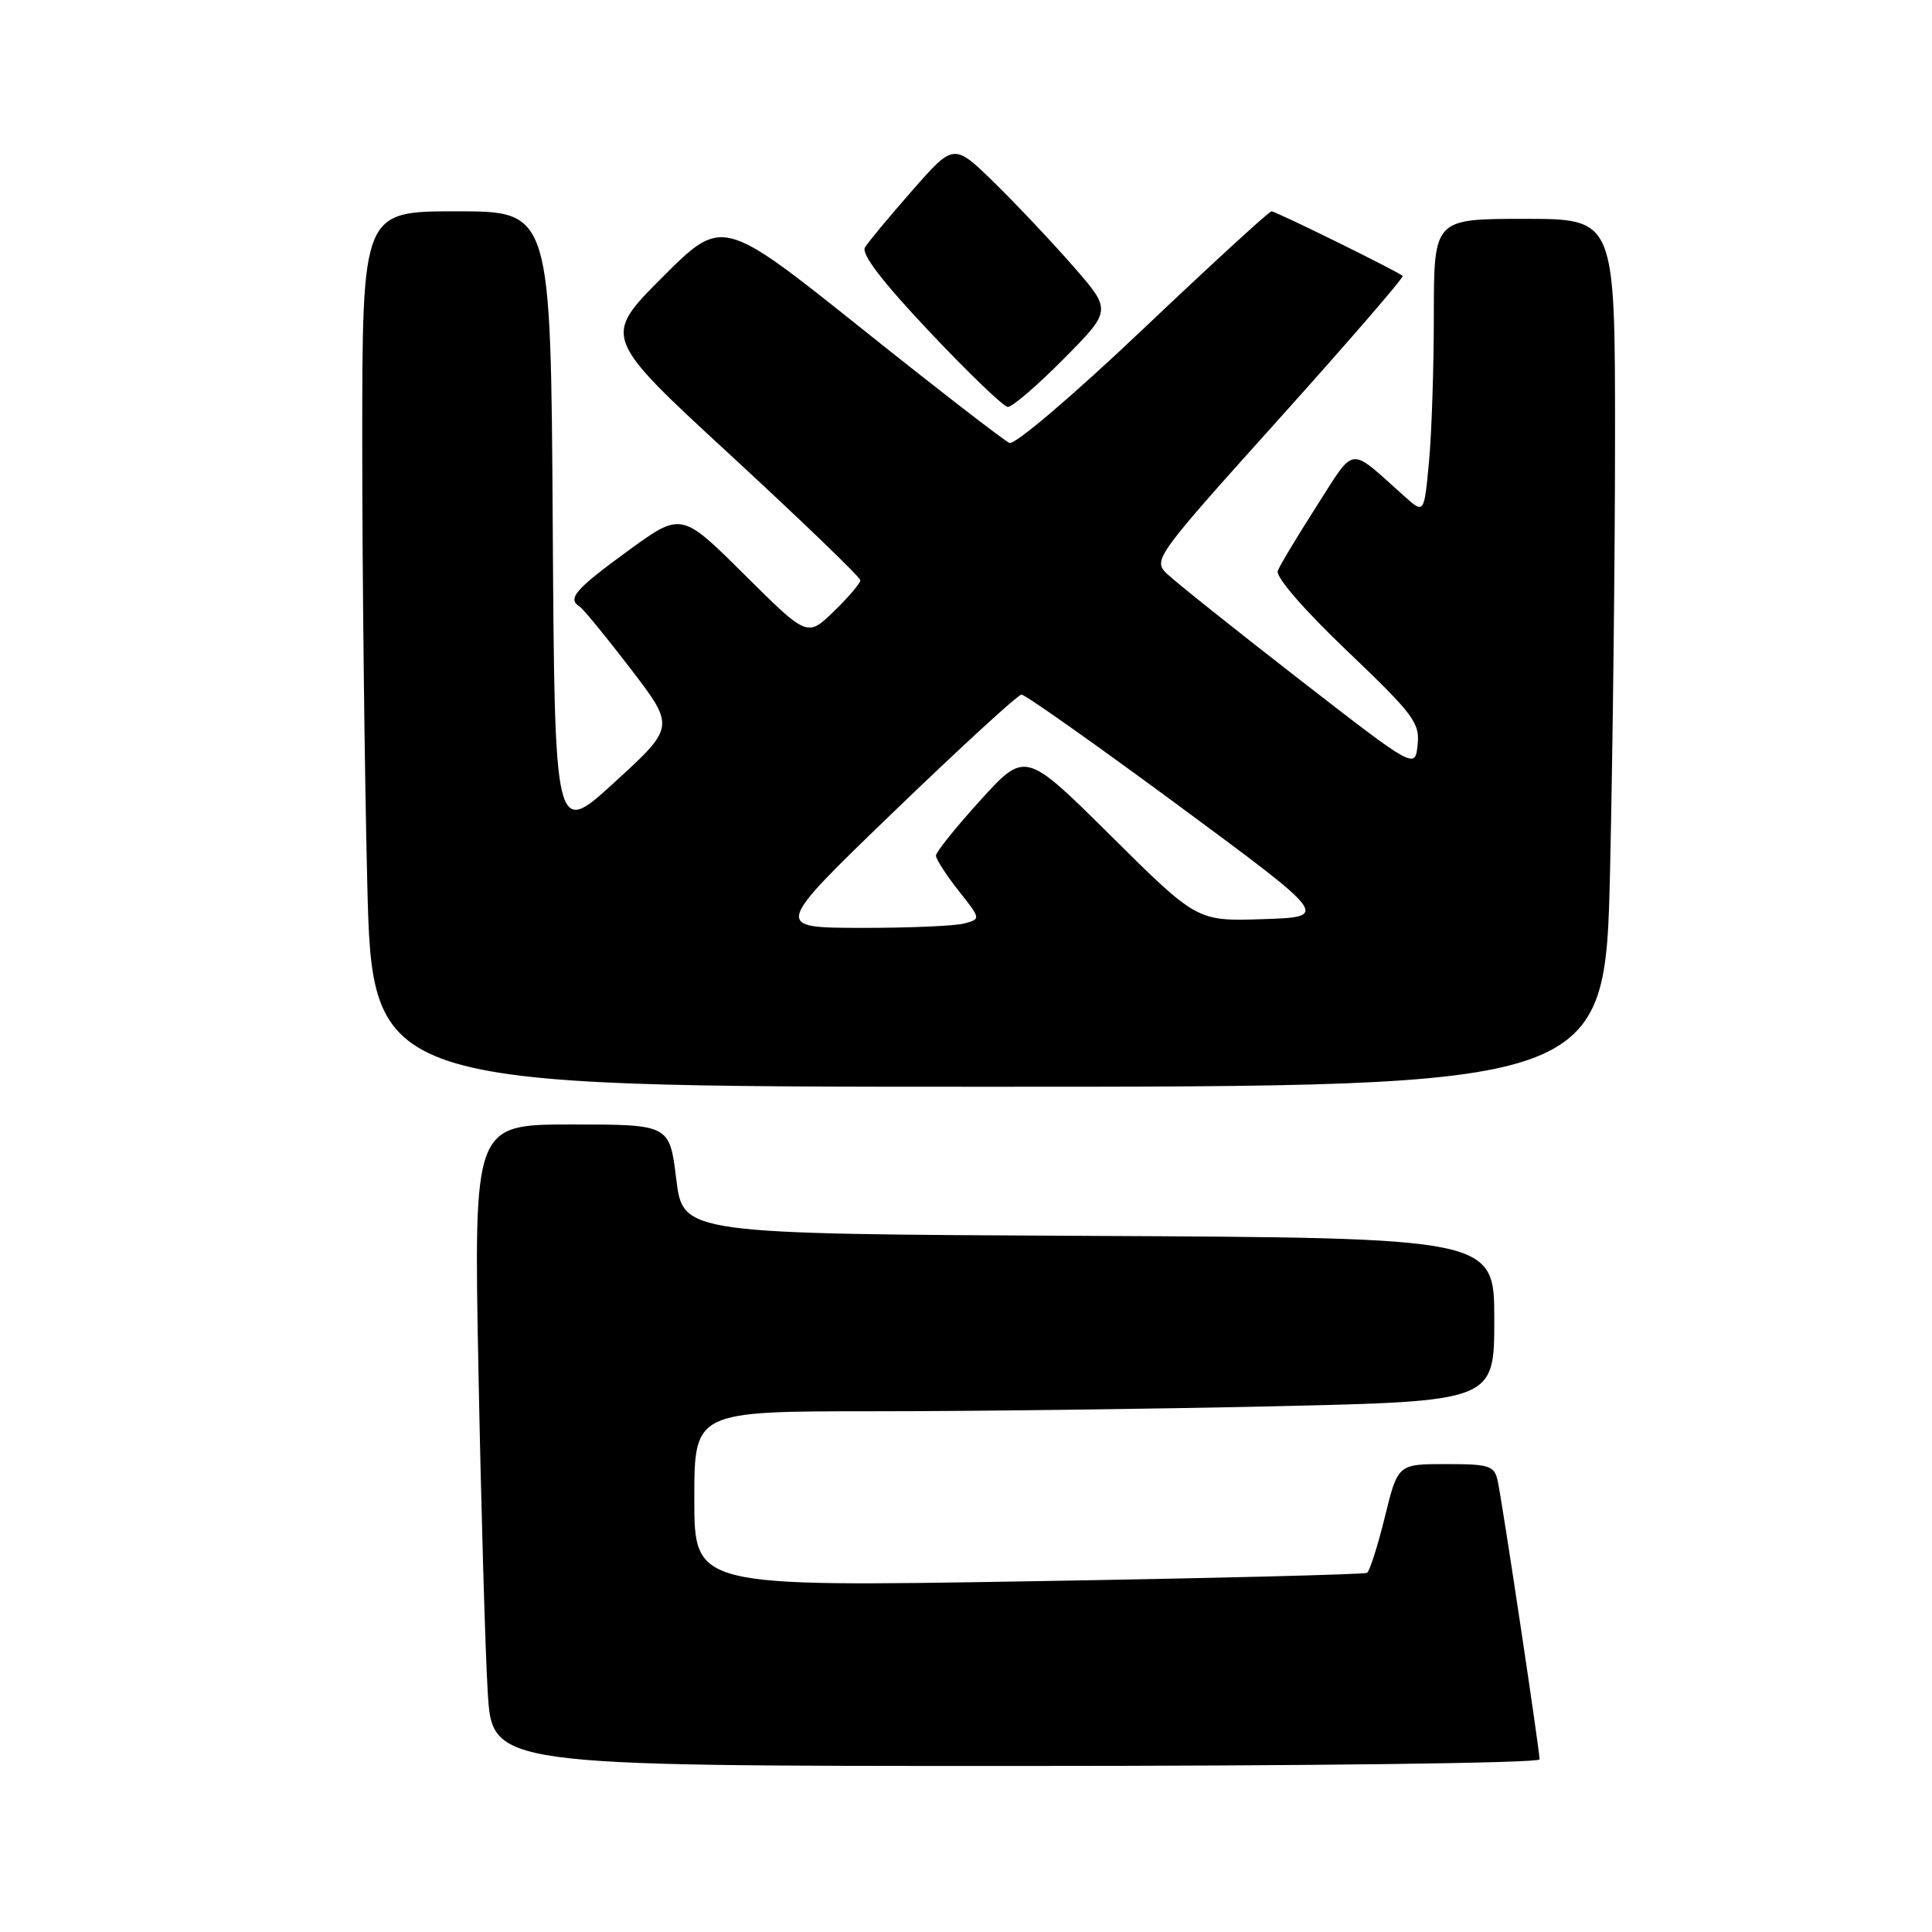 <?xml version="1.0" encoding="UTF-8" standalone="no"?>
<!DOCTYPE svg PUBLIC "-//W3C//DTD SVG 1.1//EN" "http://www.w3.org/Graphics/SVG/1.1/DTD/svg11.dtd" >
<svg xmlns="http://www.w3.org/2000/svg" xmlns:xlink="http://www.w3.org/1999/xlink" version="1.1" viewBox="0 0 256 256">
 <g >
 <path fill="currentColor"
d=" M 204.00 233.13 C 204.00 231.88 199.05 198.96 198.46 196.25 C 198.01 194.20 197.38 194.00 191.59 194.00 C 185.22 194.00 185.22 194.00 183.50 201.01 C 182.55 204.86 181.49 208.19 181.14 208.41 C 180.79 208.62 160.59 209.13 136.25 209.53 C 92.00 210.27 92.00 210.27 92.00 198.64 C 92.00 187.00 92.00 187.00 115.75 187.00 C 128.81 187.00 152.66 186.70 168.75 186.34 C 198.00 185.68 198.00 185.68 198.00 174.85 C 198.00 164.02 198.00 164.02 144.25 163.76 C 90.50 163.50 90.50 163.50 89.61 156.25 C 88.72 149.00 88.72 149.00 75.75 149.00 C 62.77 149.00 62.77 149.00 63.40 181.75 C 63.75 199.76 64.30 218.89 64.63 224.25 C 65.22 234.00 65.22 234.00 134.61 234.00 C 173.59 234.00 204.00 233.62 204.00 233.13 Z  M 213.34 115.34 C 213.70 99.57 214.00 73.70 214.00 57.84 C 214.00 29.00 214.00 29.00 202.00 29.00 C 190.00 29.00 190.00 29.00 189.99 41.75 C 189.99 48.76 189.70 57.56 189.34 61.29 C 188.70 68.09 188.70 68.09 186.10 65.77 C 178.59 59.06 179.67 58.94 174.47 67.05 C 171.92 71.03 169.59 74.90 169.31 75.64 C 169.00 76.43 172.75 80.76 178.49 86.24 C 187.31 94.66 188.16 95.79 187.84 98.71 C 187.50 101.92 187.50 101.92 172.00 89.89 C 163.47 83.27 155.65 77.02 154.61 76.01 C 152.76 74.20 153.09 73.74 169.47 55.52 C 178.68 45.27 186.06 36.74 185.86 36.56 C 185.19 35.95 169.05 28.00 168.48 28.00 C 168.17 28.00 160.51 35.02 151.46 43.61 C 142.26 52.34 134.46 58.99 133.76 58.69 C 133.06 58.40 124.22 51.56 114.11 43.48 C 95.71 28.80 95.71 28.80 87.77 36.74 C 79.84 44.68 79.84 44.68 96.92 60.42 C 106.31 69.09 114.00 76.49 114.00 76.89 C 114.00 77.28 112.42 79.14 110.48 81.02 C 106.97 84.42 106.97 84.42 98.62 76.12 C 90.28 67.83 90.28 67.83 83.14 73.04 C 76.19 78.11 75.13 79.34 76.82 80.39 C 77.28 80.67 80.30 84.37 83.55 88.60 C 89.45 96.31 89.45 96.31 81.47 103.62 C 73.50 110.92 73.50 110.92 73.24 69.46 C 72.98 28.00 72.98 28.00 60.49 28.00 C 48.00 28.00 48.00 28.00 48.00 58.84 C 48.00 75.80 48.30 101.90 48.66 116.84 C 49.32 144.00 49.32 144.00 131.00 144.00 C 212.68 144.00 212.68 144.00 213.34 115.34 Z  M 140.93 47.57 C 147.31 41.13 147.31 41.13 142.24 35.32 C 139.44 32.12 134.74 27.13 131.78 24.23 C 126.39 18.96 126.39 18.96 120.89 25.23 C 117.86 28.68 115.03 32.08 114.61 32.79 C 114.09 33.65 116.97 37.40 123.17 43.96 C 128.30 49.40 132.96 53.88 133.53 53.92 C 134.09 53.97 137.43 51.10 140.93 47.57 Z  M 118.50 107.49 C 127.30 99.01 134.88 92.05 135.35 92.04 C 135.82 92.02 145.19 98.64 156.18 106.75 C 176.15 121.50 176.15 121.50 167.38 121.79 C 158.62 122.08 158.62 122.08 147.24 110.79 C 135.86 99.50 135.86 99.50 129.94 106.00 C 126.69 109.58 124.03 112.89 124.02 113.36 C 124.01 113.83 125.35 115.91 126.99 117.99 C 129.99 121.77 129.99 121.77 127.74 122.37 C 126.51 122.70 120.33 122.96 114.00 122.95 C 102.50 122.92 102.50 122.92 118.50 107.49 Z "/>
</g>
</svg>